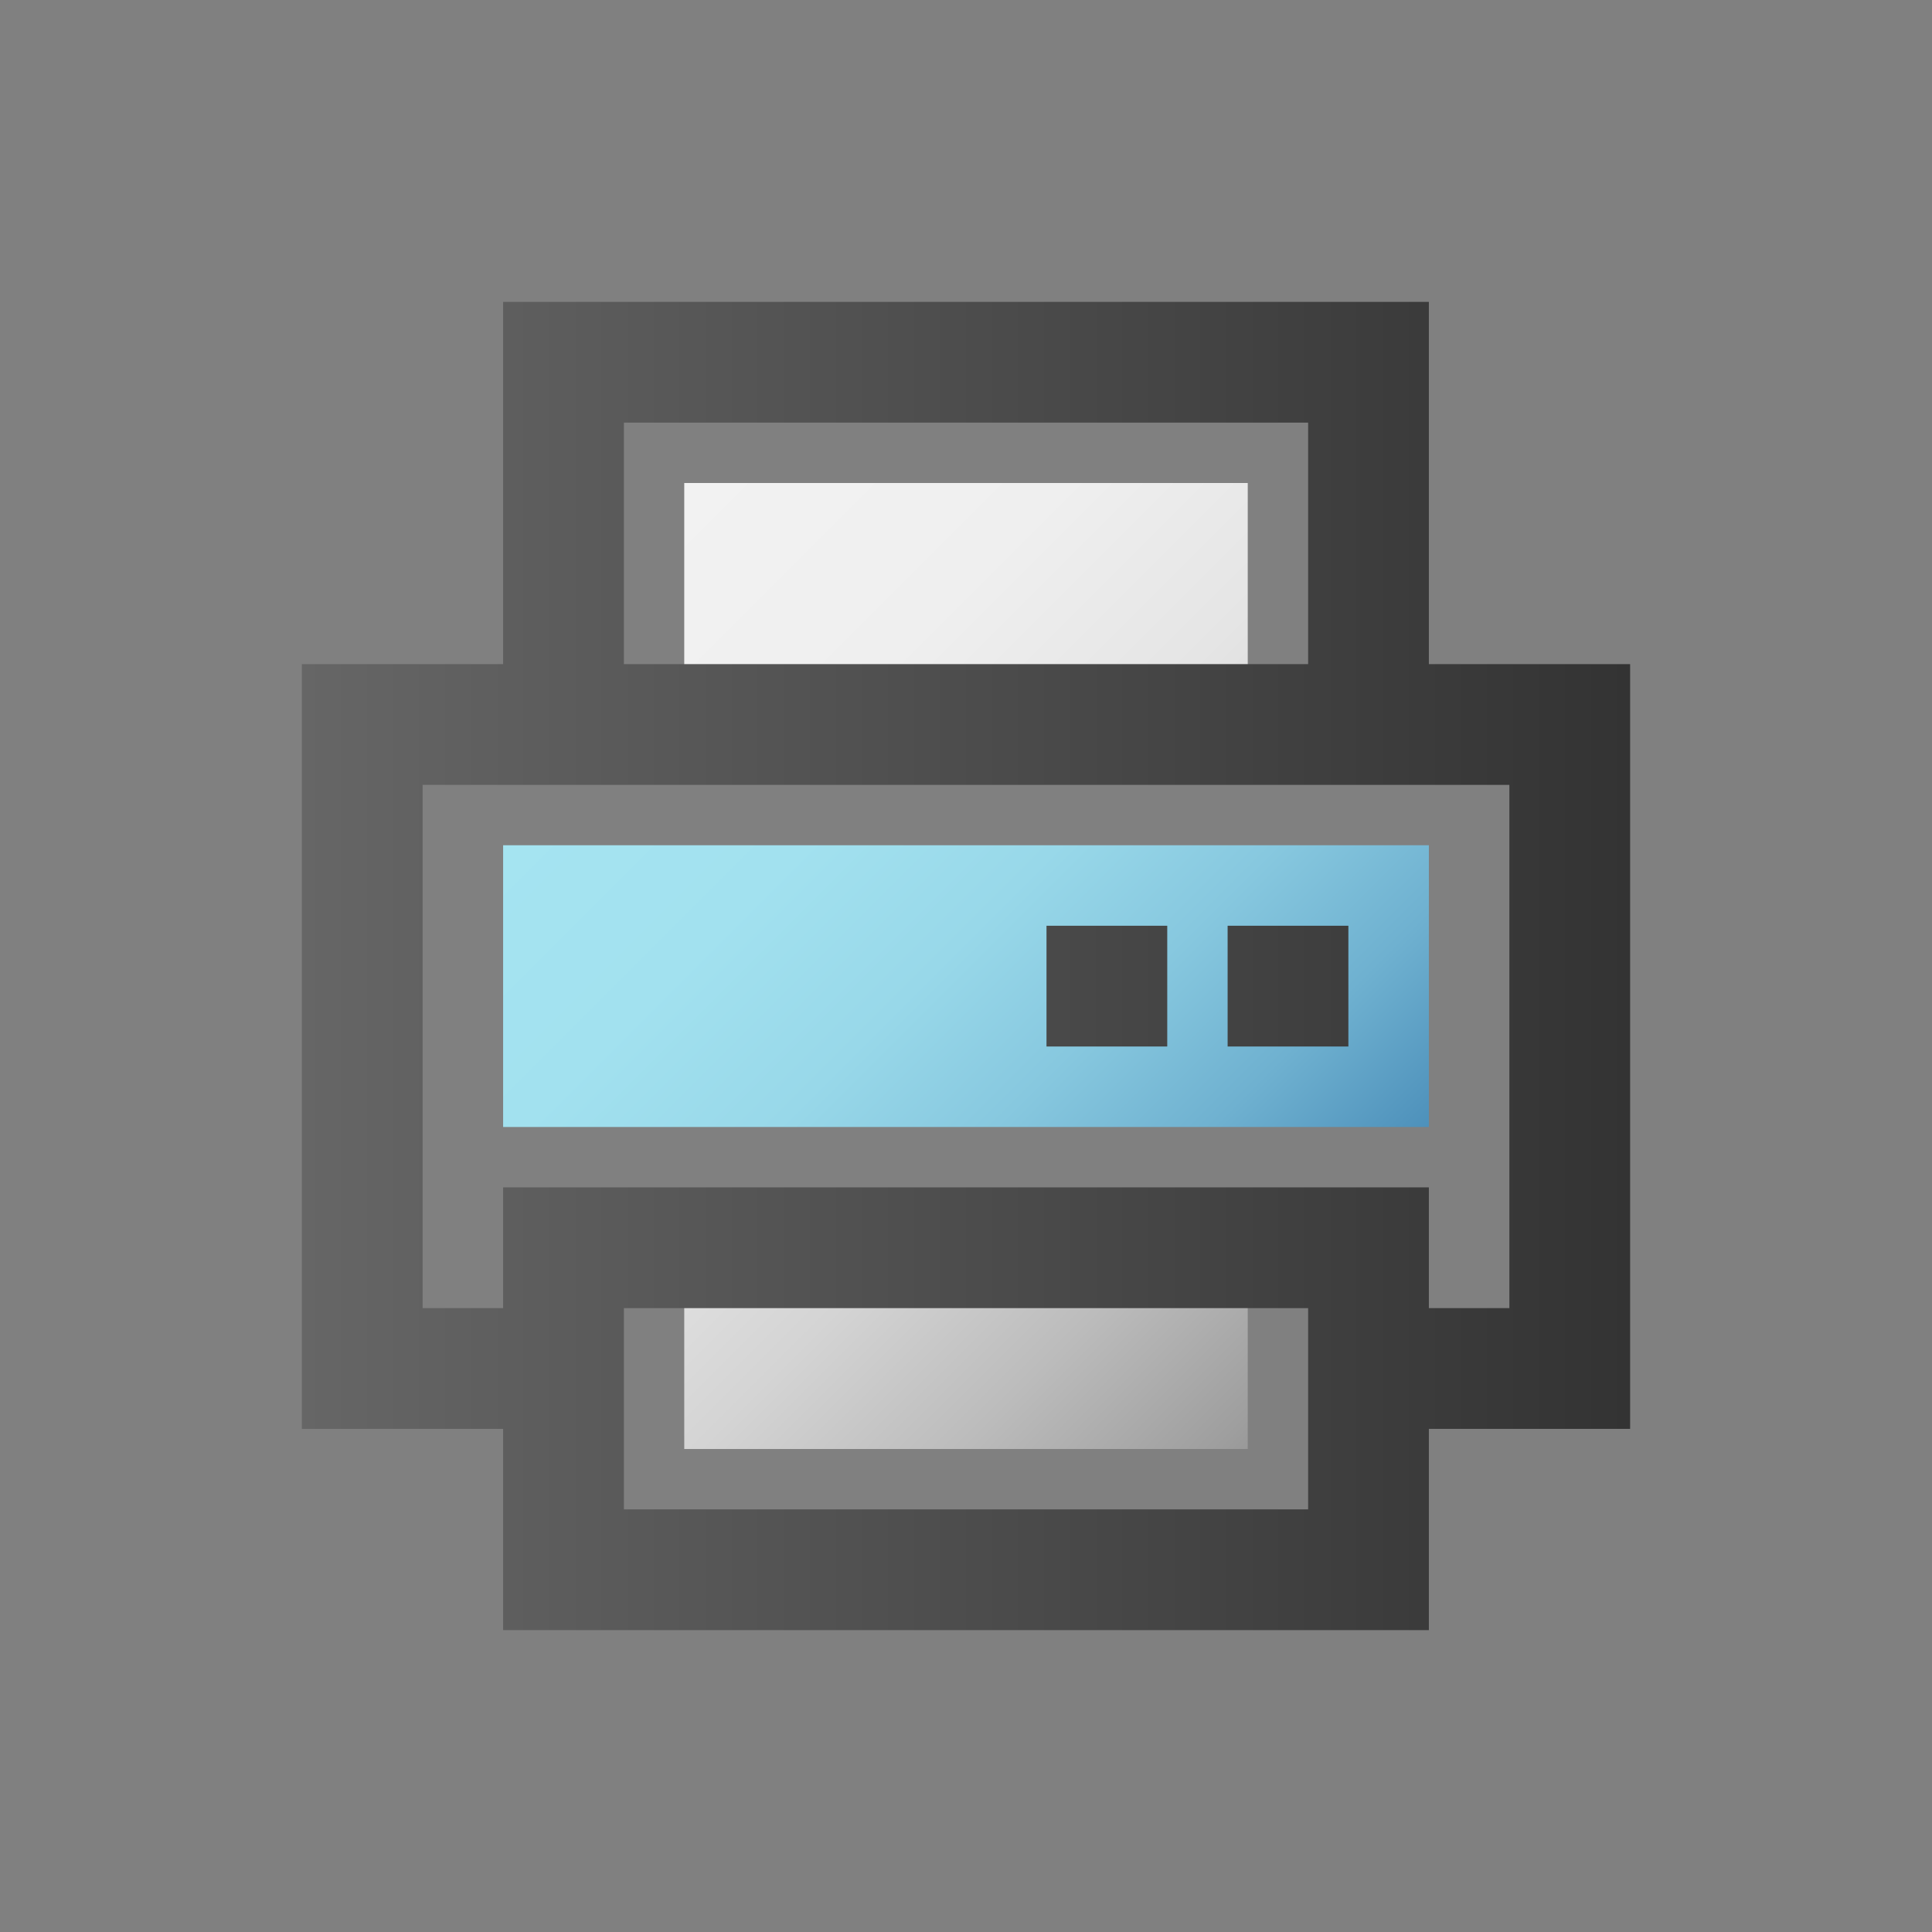 <svg width="96" height="96" viewBox="0 0 96 96" fill="none" xmlns="http://www.w3.org/2000/svg">
<rect x="0" y="0" width="96" height="96" fill="#808080" stroke="none"/>
<path d="M71 42H25V56H71V42Z" fill="url(#paint0_linear)"/>
<path d="M34 36V24H62V36H34ZM62 72V62H34V72H62Z" fill="url(#paint1_linear)"/>
<path d="M81 33H71V15H25V33H15V71H25V81H71V71H81V33ZM31 21H65V33H31V21ZM65 75H31V65H65V75ZM75 65H71V59H25V65H21V39H75V65ZM58 52H52V46H58V52ZM67 46H61V52H67V46Z" fill="url(#paint2_linear)"/>
<defs>
<linearGradient id="paint0_linear" x1="33" y1="34" x2="63" y2="64" gradientUnits="userSpaceOnUse">
<stop stop-color="#A5E4F1"/>
<stop offset="0.25" stop-color="#A2E1EF"/>
<stop offset="0.46" stop-color="#98D8E9"/>
<stop offset="0.64" stop-color="#87C8DF"/>
<stop offset="0.82" stop-color="#6FB1D0"/>
<stop offset="0.98" stop-color="#5194BD"/>
<stop offset="1" stop-color="#4D91BB"/>
</linearGradient>
<linearGradient id="paint1_linear" x1="29" y1="29" x2="67" y2="67" gradientUnits="userSpaceOnUse">
<stop stop-color="#F2F2F2"/>
<stop offset="0.25" stop-color="#EFEFEF"/>
<stop offset="0.45" stop-color="#E5E5E5"/>
<stop offset="0.64" stop-color="#D4D4D4"/>
<stop offset="0.81" stop-color="#BCBCBC"/>
<stop offset="0.98" stop-color="#9E9E9E"/>
<stop offset="1" stop-color="#999999"/>
</linearGradient>
<linearGradient id="paint2_linear" x1="15" y1="48" x2="81" y2="48" gradientUnits="userSpaceOnUse">
<stop stop-color="#666666"/>
<stop offset="1" stop-color="#333333"/>
</linearGradient>
</defs>
</svg>
